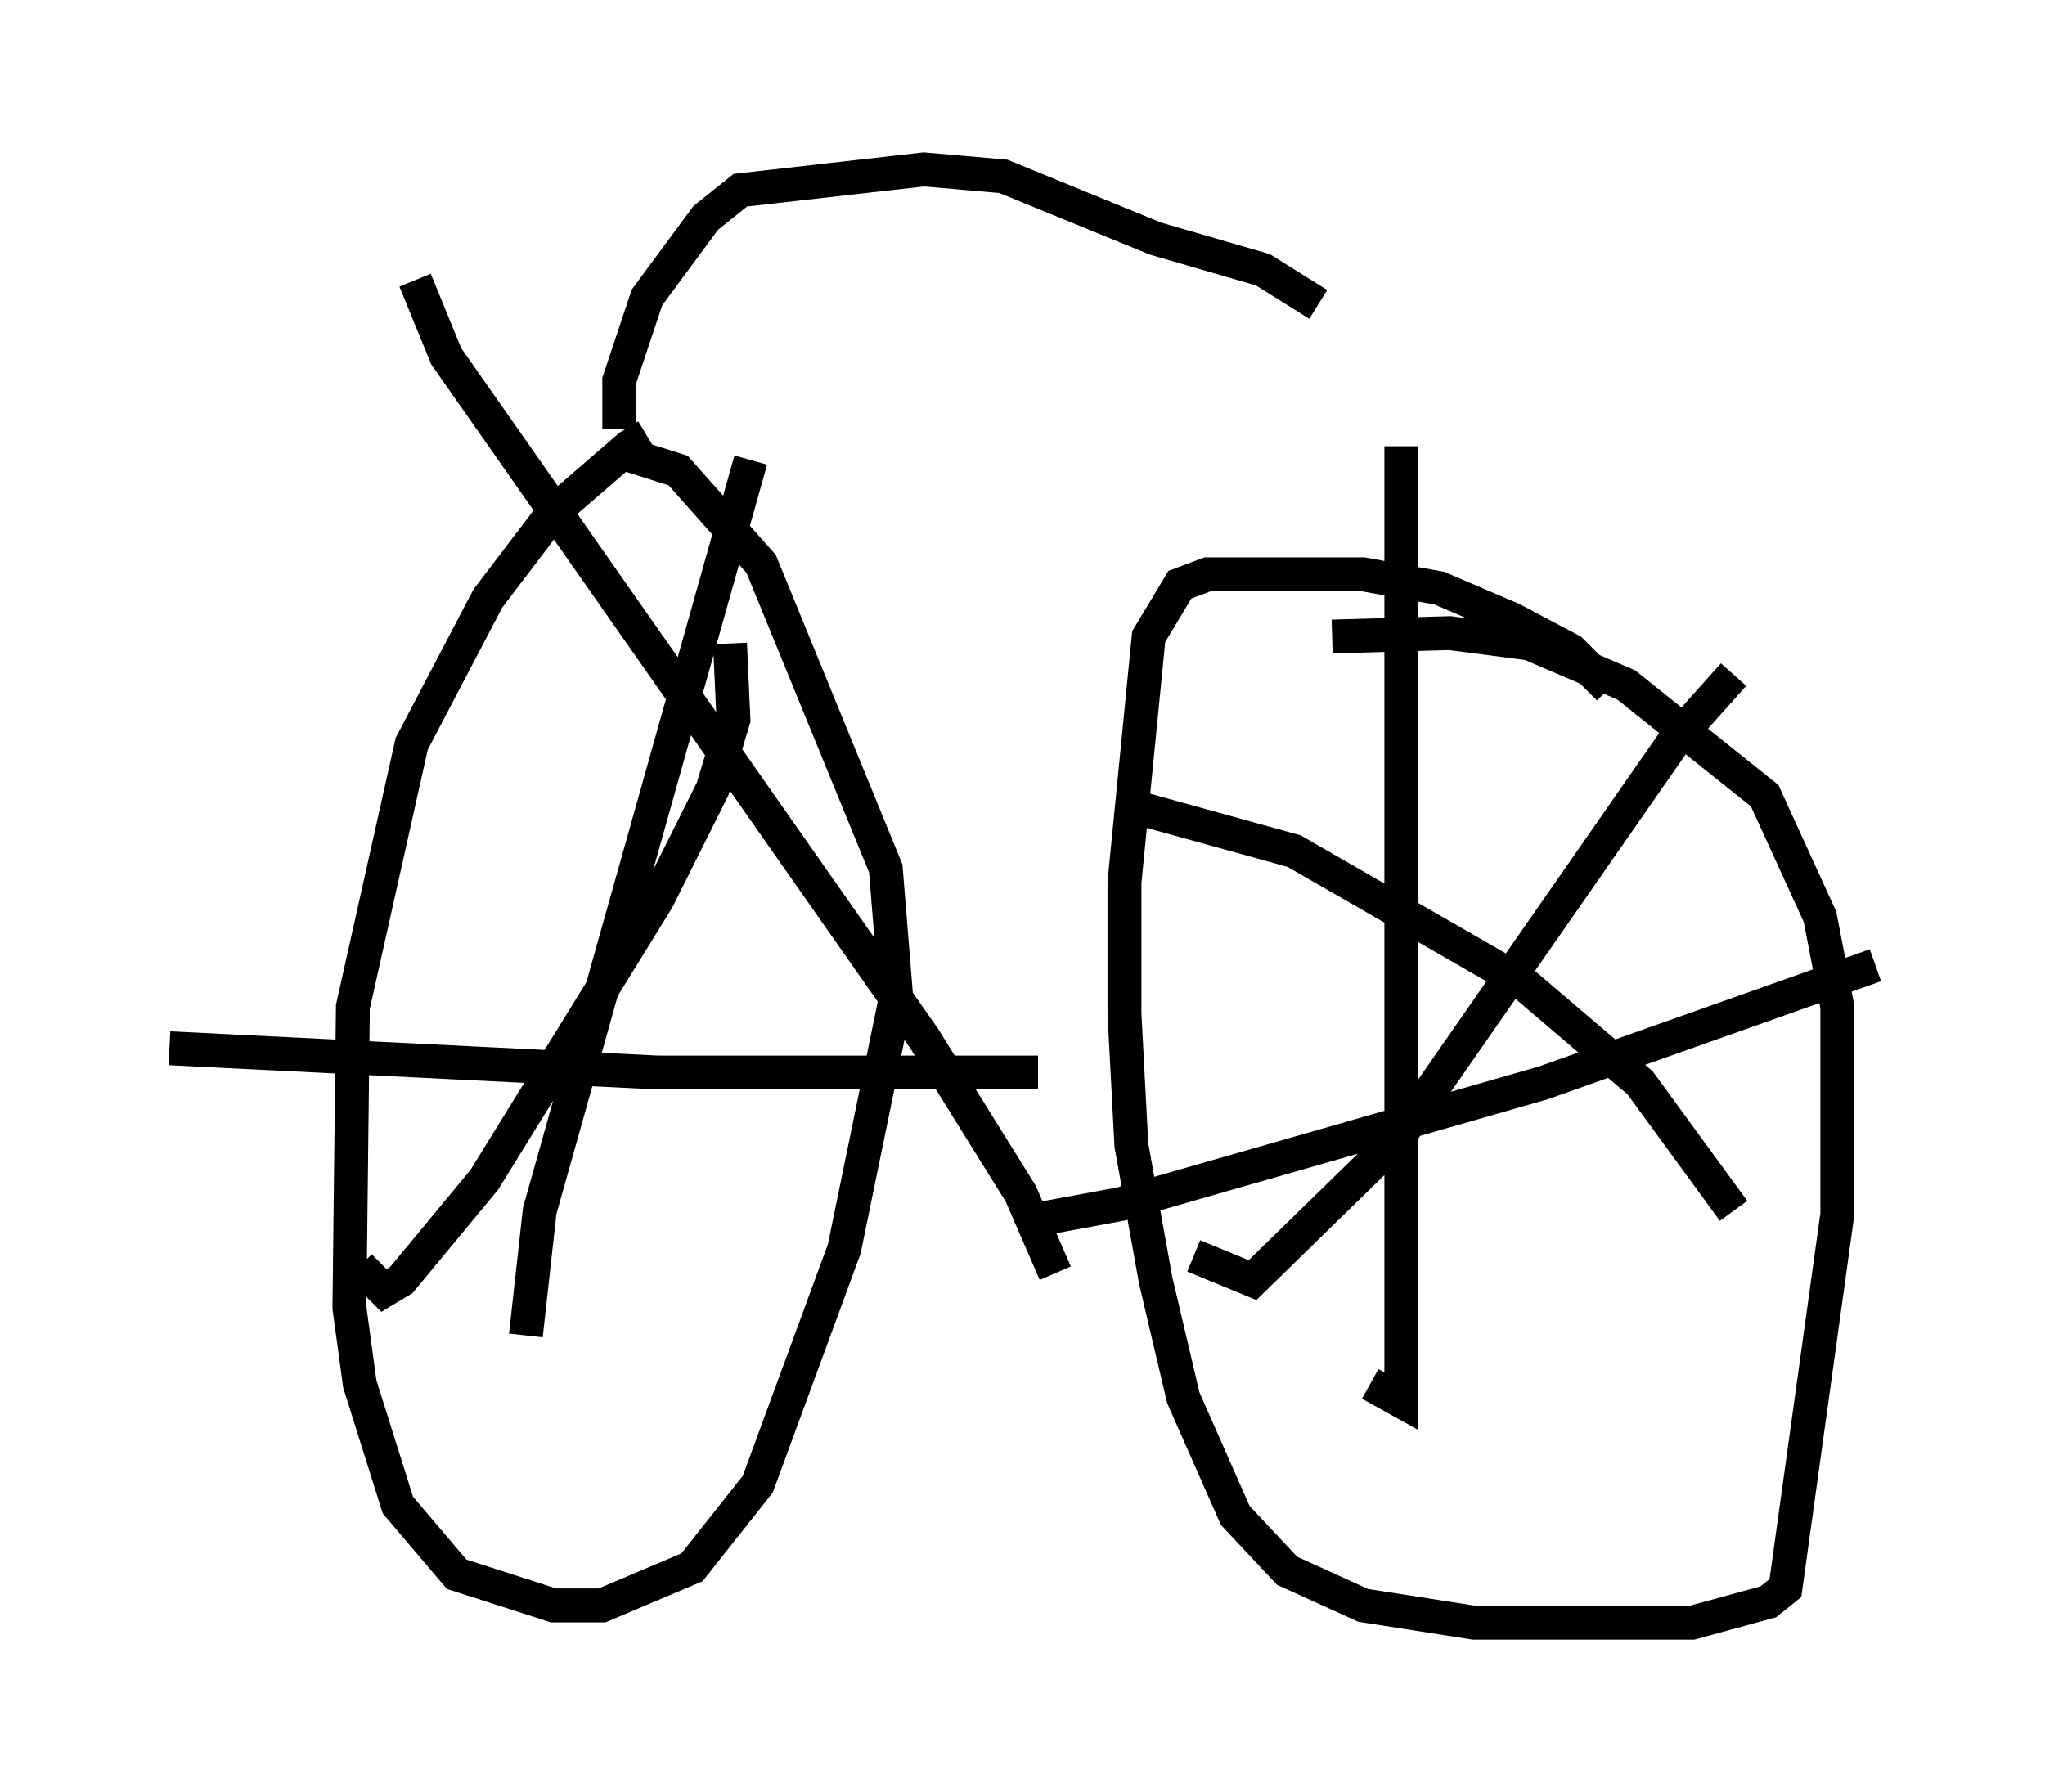 <?xml version="1.0" encoding="utf-8" ?>
<svg baseProfile="full" height="52.875" version="1.1" width="60.328" xmlns="http://www.w3.org/2000/svg" xmlns:ev="http://www.w3.org/2001/xml-events" xmlns:xlink="http://www.w3.org/1999/xlink"><defs /><rect fill="white" height="52.875" width="60.328" x="0" y="0" /><path d="M21.129, 12.861 m-2.042, 0.0 l-0.51, 0.306 -2.246, 1.94 l-1.94, 2.552 -2.246, 4.288 l-1.735, 7.758 -0.102, 8.881 l0.306, 2.246 1.123, 3.573 l1.735, 2.042 2.858, 0.919 l1.429, 0.0 2.654, -1.123 l1.94, -2.45 2.552, -6.942 l1.531, -7.452 -0.306, -3.777 l-3.675, -8.983 -2.45, -2.756 l-1.94, -0.613 m29.4, 7.044 l-1.123, -1.123 -1.735, -0.919 l-2.144, -0.919 -2.246, -0.408 l-4.594, 0.0 -0.817, 0.306 l-0.919, 1.531 -0.715, 7.248 l0.0, 3.879 0.204, 3.879 l0.715, 3.981 0.817, 3.471 l1.531, 3.471 1.531, 1.633 l2.246, 1.021 3.267, 0.51 l6.431, 0.0 2.246, -0.613 l0.51, -0.408 1.531, -11.025 l0.0, -6.125 -0.51, -2.654 l-1.633, -3.573 -4.083, -3.267 l-2.858, -1.225 -2.348, -0.306 l-3.471, 0.102 m2.042, -5.615 l0.0, 28.175 -0.919, -0.51 m-10.106, -4.798 l2.756, -0.51 12.454, -3.573 l9.8, -3.471 m-4.185, -8.575 l-1.735, 1.94 -8.167, 11.74 l-4.288, 4.185 -1.735, -0.715 m-1.838, -13.271 l4.798, 1.327 6.738, 3.879 l3.471, 2.96 2.756, 3.777 m-28.992, -22.152 l-6.227, 22.152 -0.408, 3.675 m-10.515, -8.473 l14.394, 0.715 11.229, 0.0 m-9.086, -12.658 l0.102, 2.246 -0.613, 2.042 l-1.633, 3.267 -5.104, 8.269 l-2.45, 2.96 -0.51, 0.306 l-0.715, -0.715 m1.633, -29.094 l0.919, 2.246 14.088, 20.111 l2.858, 4.594 1.021, 2.348 m-12.863, -24.909 l0.0, -1.429 0.817, -2.45 l1.735, -2.348 1.021, -0.817 l5.41, -0.613 2.348, 0.204 l4.492, 1.838 3.165, 0.919 l1.633, 1.021 " fill="none" stroke="black" stroke-width="1" /></svg>
